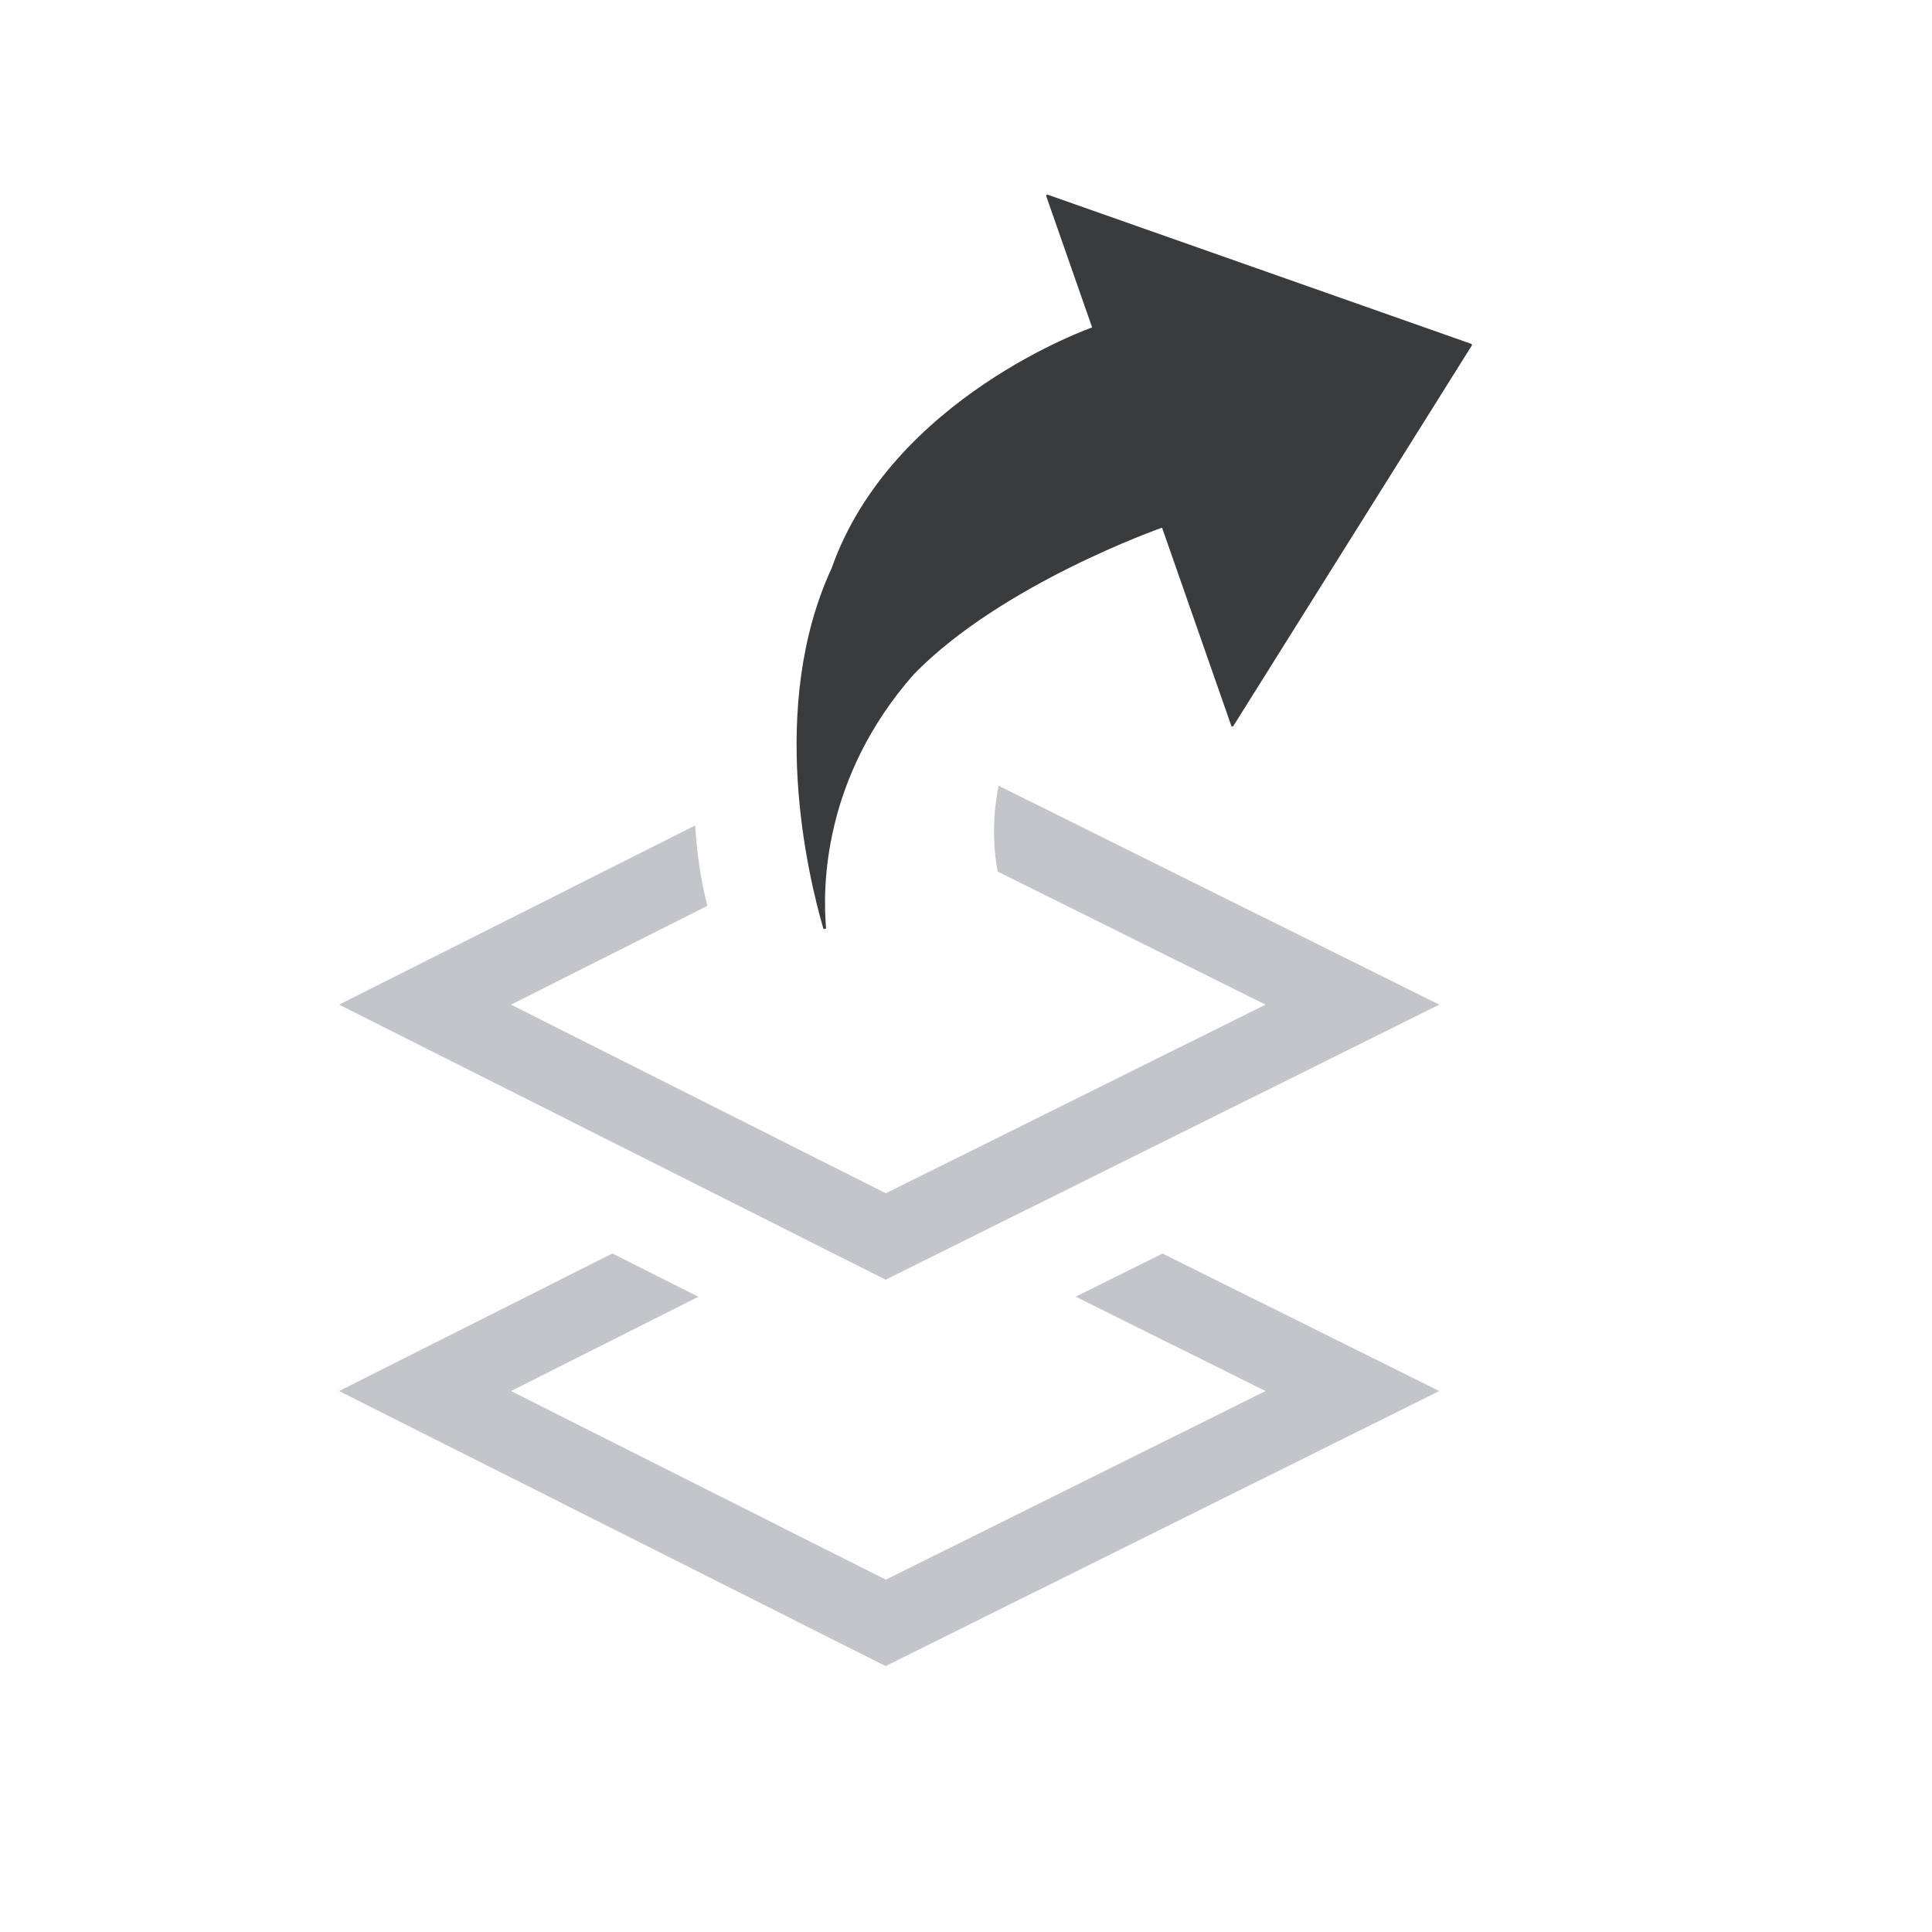 <svg width="25" height="25" viewBox="0 0 25 25" fill="none" xmlns="http://www.w3.org/2000/svg">
<path d="M13.538 2.537L14.132 4.237C14.132 4.237 11.54 5.143 10.761 7.353C9.93 9.149 10.458 11.342 10.653 12.012C10.658 12.029 10.691 12.022 10.689 12.004C10.643 11.478 10.649 10.062 11.823 8.727C12.965 7.553 15.037 6.828 15.037 6.828L15.933 9.392C15.937 9.403 15.953 9.405 15.959 9.395L19.045 4.471C19.049 4.463 19.046 4.453 19.037 4.449L13.556 2.519C13.545 2.515 13.534 2.526 13.538 2.537Z" fill="#3A3B3D"/>
<path fill-rule="evenodd" clip-rule="evenodd" d="M8.996 10.681L4.388 13L11.46 16.559L18.624 13L12.923 10.168C12.848 10.527 12.841 10.903 12.91 11.278L16.376 13L11.463 15.441L6.612 13L9.153 11.722C9.066 11.376 9.015 11.028 8.996 10.681ZM7.924 16.22L9.037 16.78L6.612 18L11.463 20.441L16.376 18L13.919 16.779L15.043 16.221L18.624 18L11.46 21.559L4.388 18L7.924 16.22Z" fill="#C3C5CB"/>
</svg>
